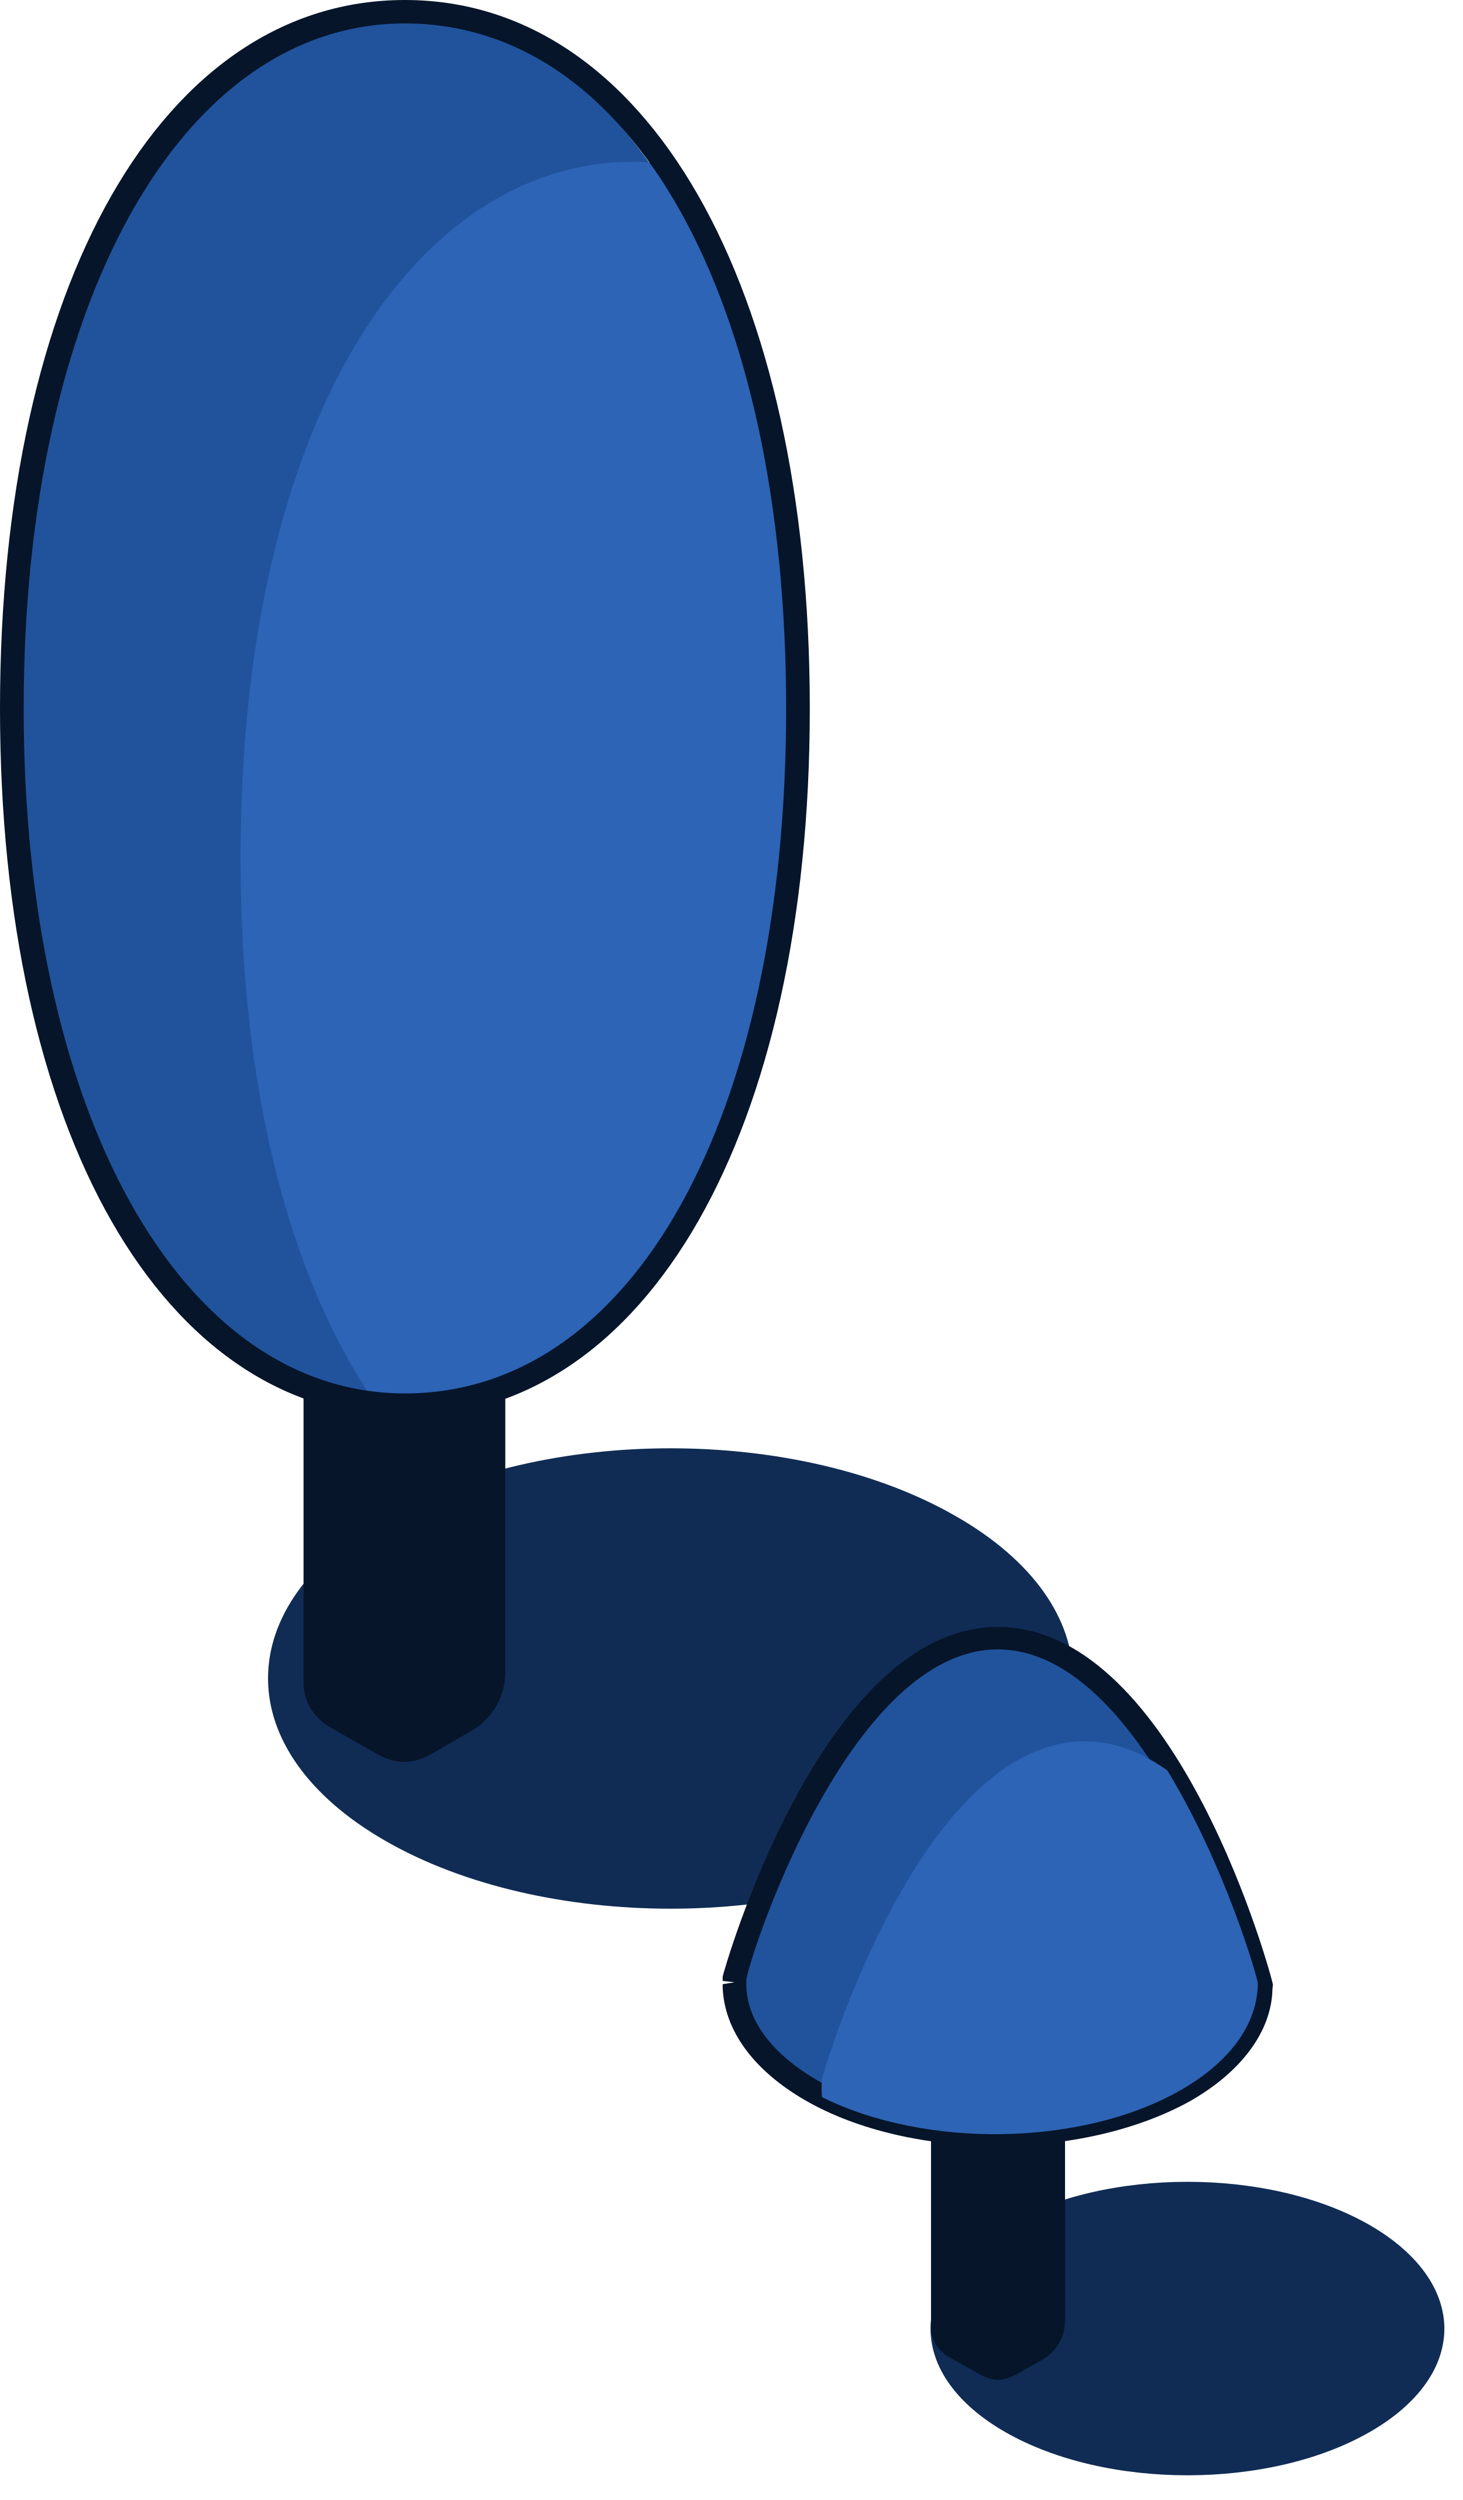 <svg width="48" height="82" viewBox="0 0 48 82" fill="none" xmlns="http://www.w3.org/2000/svg">
<g clip-path="url(#clip0_1240_29348)">
<path d="M31.338 60.393C26.18 63.346 17.821 63.346 12.663 60.393C7.504 57.441 7.504 52.658 12.663 49.72C17.821 46.768 26.18 46.768 31.338 49.72C36.497 52.658 36.497 57.441 31.338 60.393Z" fill="#102C55"/>
<path d="M13.269 37.894H9.959V55.195C9.959 55.795 10.286 56.333 10.798 56.641L12.399 57.548C12.492 57.609 12.865 57.794 13.269 57.794C13.688 57.794 14.061 57.594 14.154 57.532L15.459 56.779C16.159 56.379 16.578 55.641 16.578 54.857V37.894H13.269Z" fill="#06152A"/>
<path d="M13.284 46.091C20.407 46.091 26.18 35.859 26.18 23.238C26.18 10.617 20.407 0.385 13.284 0.385C6.162 0.385 0.388 10.617 0.388 23.238C0.388 35.859 6.162 46.091 13.284 46.091Z" fill="#21539D"/>
<path d="M26.165 23.238C26.165 15.287 24.471 9.243 21.783 5.367C21.457 5.337 21.115 5.306 20.789 5.306C13.673 5.306 7.893 13.672 7.893 28.159C7.893 36.048 9.617 42.123 12.321 46.029C12.632 46.06 12.958 46.091 13.269 46.091C20.4 46.091 26.165 37.894 26.165 23.238Z" fill="#2D64B5"/>
<path d="M13.284 46.46C5.329 46.46 0 37.125 0 23.238C0 9.35 5.329 0 13.284 0C21.224 0 26.569 9.335 26.569 23.238C26.569 37.14 21.224 46.46 13.284 46.46ZM13.284 0.769C5.92 0.769 0.777 10.012 0.777 23.238C0.777 36.464 5.92 45.706 13.284 45.706C20.758 45.706 25.792 36.679 25.792 23.238C25.792 9.796 20.758 0.769 13.284 0.769Z" fill="#06152A"/>
<path d="M44.918 79.786C41.624 81.662 36.295 81.662 33.001 79.786C29.707 77.91 29.707 74.865 33.001 72.973C36.295 71.097 41.624 71.097 44.918 72.973C48.212 74.865 48.212 77.91 44.918 79.786Z" fill="#102C55"/>
<path d="M32.737 64.884H30.546V76.341C30.546 76.741 30.764 77.095 31.105 77.295L32.162 77.894C32.224 77.925 32.473 78.064 32.737 78.064C33.001 78.064 33.265 77.925 33.327 77.894L34.197 77.402C34.663 77.141 34.943 76.649 34.943 76.126V64.884H32.737Z" fill="#06152A"/>
<path d="M32.737 53.719C27.299 53.719 24.114 64.7 24.098 64.838C24.098 64.884 24.098 64.93 24.098 64.976C24.098 65.007 24.098 65.038 24.098 65.084C24.098 65.13 24.098 65.161 24.098 65.176C24.129 66.407 24.984 67.637 26.631 68.59C30.002 70.513 35.487 70.513 38.858 68.59C40.505 67.652 41.344 66.422 41.391 65.176C41.391 65.161 41.391 65.13 41.391 65.084C41.376 64.792 38.175 53.719 32.737 53.719Z" fill="#21539D"/>
<path d="M32.737 70.39C30.453 70.39 28.169 69.898 26.429 68.898C24.72 67.914 23.756 66.591 23.71 65.176V65.084L24.098 65.022L23.71 64.976V64.838C23.725 64.715 26.926 53.365 32.737 53.365C38.672 53.365 41.764 64.992 41.764 65.099L41.748 65.253C41.717 66.622 40.739 67.96 39.029 68.929C37.305 69.882 35.021 70.39 32.737 70.39ZM32.737 54.103C28.029 54.103 24.797 63.5 24.487 64.915V65.145C24.518 66.299 25.357 67.391 26.817 68.237C30.08 70.097 35.394 70.097 38.657 68.237C40.133 67.391 40.956 66.299 40.987 65.145C40.847 64.177 37.631 54.103 32.737 54.103Z" fill="#06152A"/>
<path d="M38.734 68.56C40.381 67.622 41.22 66.392 41.267 65.146C41.267 65.131 41.267 65.1 41.267 65.054C41.267 64.9 40.21 61.209 38.299 58.072C37.476 57.487 36.575 57.118 35.596 57.118C30.158 57.118 26.973 68.099 26.957 68.237C26.957 68.283 26.957 68.329 26.957 68.376C26.957 68.406 26.957 68.437 26.957 68.483C26.957 68.529 26.957 68.56 26.957 68.576C26.957 68.652 26.957 68.714 26.973 68.791C30.375 70.482 35.518 70.406 38.734 68.56Z" fill="#2D64B5"/>
</g>
<defs>
<clipPath id="clip0_1240_29348">
<rect width="47.389" height="81.201" fill="white"/>
</clipPath>
</defs>
</svg>
